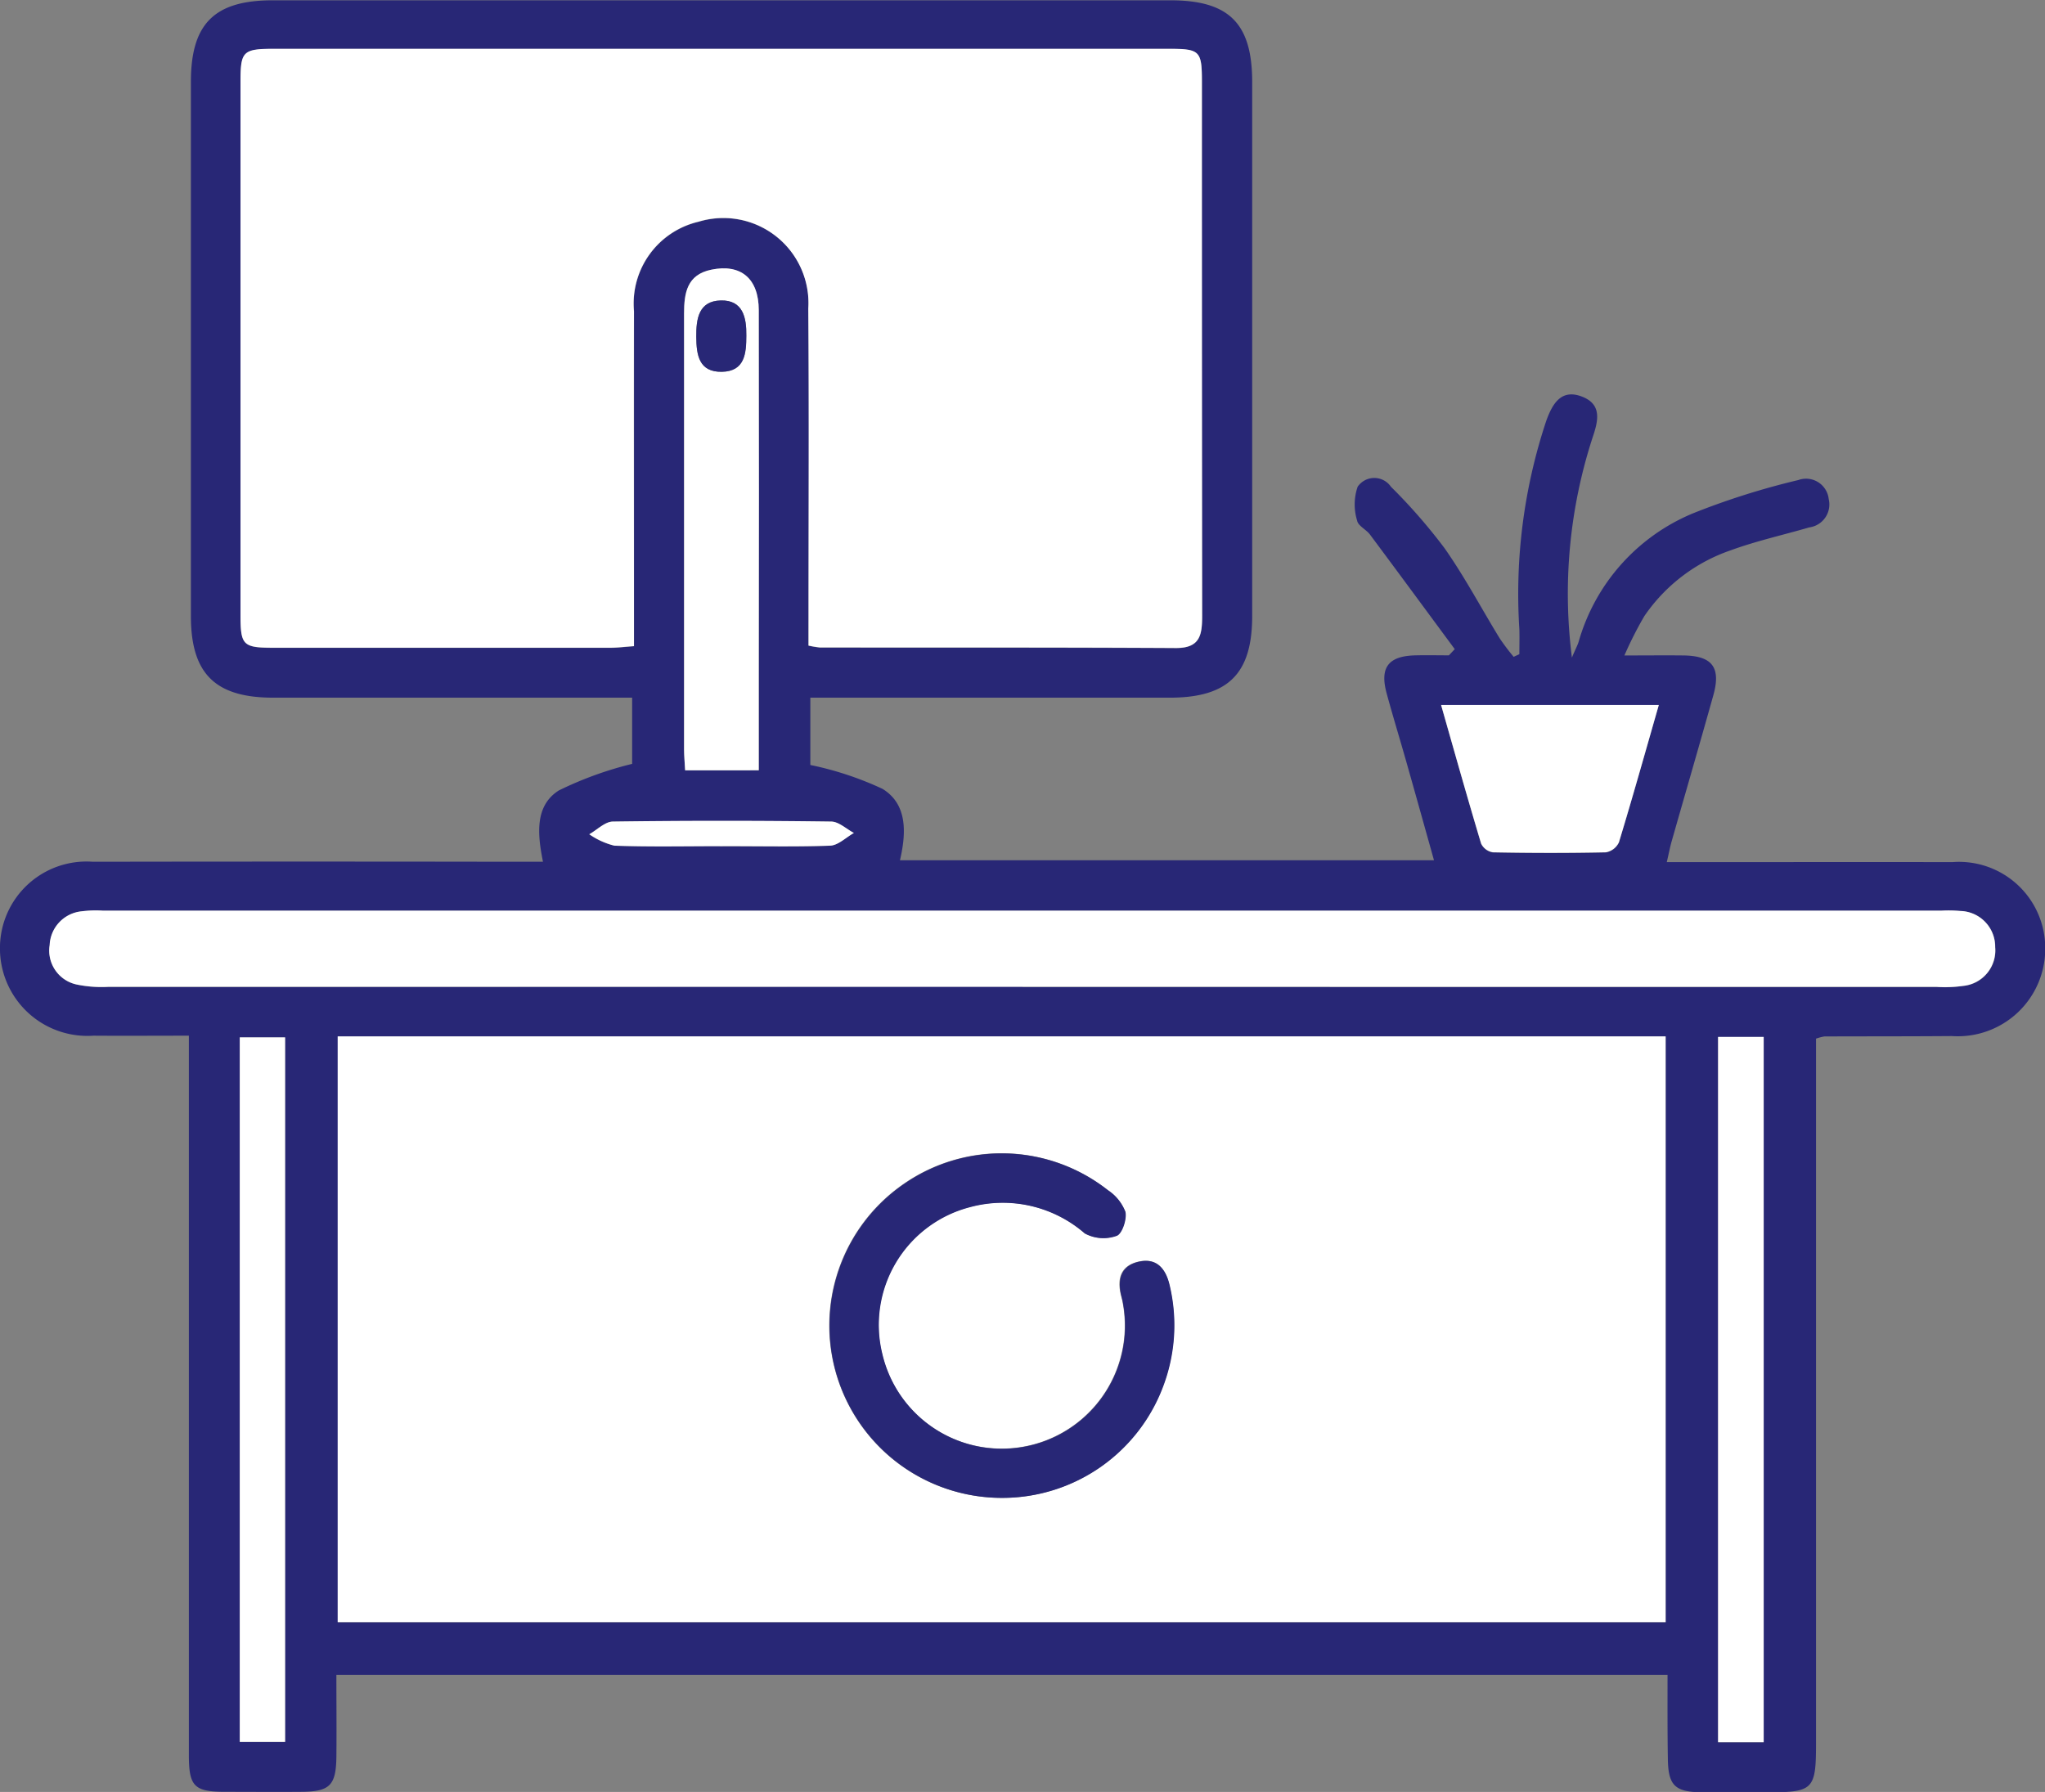 <svg id="Component_17_7" data-name="Component 17 – 7" xmlns="http://www.w3.org/2000/svg" width="53.809" height="47.157" viewBox="0 0 53.809 47.157">
  <rect x="0" y="0" width="53.809" height="47.157" fill="#808080" stroke="none"/>
  <path id="Path_8898" data-name="Path 8898" d="M368.747-1312.286H333.721c0,.744.008,1.456,0,2.167-.011.737-.176.9-.9.908-.675.006-1.351,0-2.027,0-.814,0-.954-.142-.954-.966q0-7.22,0-14.44v-4.492c-.879,0-1.7.006-2.511,0a2.3,2.3,0,0,1-2.46-2.318,2.277,2.277,0,0,1,2.444-2.259q5.541-.009,11.083,0h.761c-.144-.721-.22-1.471.416-1.876a9.5,9.5,0,0,1,1.93-.7v-1.742H340.8q-4.37,0-8.74,0c-1.528,0-2.167-.631-2.167-2.146q0-7.03,0-14.06c0-1.531.618-2.145,2.151-2.146h23.623c1.539,0,2.15.605,2.151,2.144q0,7.03,0,14.06c0,1.522-.635,2.146-2.165,2.148q-4.37,0-8.74,0h-.721v1.771a8.577,8.577,0,0,1,1.9.629c.649.4.631,1.138.458,1.879h14.052c-.246-.878-.482-1.725-.722-2.57-.172-.608-.358-1.213-.524-1.823-.187-.687.049-.987.772-1,.288-.007.577,0,.866,0l.154-.163c-.743-1.006-1.484-2.014-2.231-3.016-.1-.134-.314-.229-.337-.365a1.437,1.437,0,0,1,.013-.893.531.531,0,0,1,.876,0,14.739,14.739,0,0,1,1.412,1.619c.531.757.966,1.581,1.45,2.371a5.97,5.97,0,0,0,.367.486l.15-.069c0-.22.007-.441,0-.661a14.416,14.416,0,0,1,.71-5.487c.171-.472.41-.846.958-.623.52.212.4.653.255,1.081a13.283,13.283,0,0,0-.54,5.779c.1-.239.15-.325.177-.417a5.2,5.2,0,0,1,3.018-3.383,19.8,19.8,0,0,1,2.762-.872.6.6,0,0,1,.8.5.609.609,0,0,1-.512.746c-.688.2-1.389.356-2.059.6a4.534,4.534,0,0,0-2.28,1.734,9.976,9.976,0,0,0-.525,1.036c.607,0,1.085-.006,1.563,0,.752.012.982.318.776,1.052-.358,1.279-.729,2.553-1.093,3.83-.045.157-.075.319-.131.557h.734c2.259,0,4.518-.005,6.777,0a2.268,2.268,0,0,1,2.447,2.256,2.3,2.3,0,0,1-2.457,2.321c-1.119.009-2.238.006-3.356.01a1.365,1.365,0,0,0-.218.058c0,.215,0,.457,0,.7q0,8.93,0,17.859c0,1.194-.077,1.273-1.24,1.273-.591,0-1.182.005-1.773,0-.711-.008-.881-.184-.886-.913C368.743-1310.836,368.747-1311.548,368.747-1312.286Zm-34.987-16.8v15.414H368.7v-15.414Zm12.384-10.285a2.666,2.666,0,0,0,.3.05c3.123,0,6.245,0,9.368.014.648,0,.691-.361.69-.859q-.012-7.026-.006-14.052c0-.805-.055-.857-.868-.857H332.083c-.812,0-.882.063-.882.847q0,7.026,0,14.052c0,.8.064.861.87.862q4.431,0,8.862,0c.184,0,.367-.024.621-.042,0-.282,0-.529,0-.776,0-2.68,0-5.359,0-8.039a2.212,2.212,0,0,1,1.7-2.355,2.24,2.24,0,0,1,2.887,2.284c.021,2.7.006,5.4.006,8.1C346.144-1339.9,346.144-1339.651,346.144-1339.375Zm5.635,8.98h24.056a3.426,3.426,0,0,0,.694-.026.938.938,0,0,0,.842-1.018.941.941,0,0,0-.913-.953,3.564,3.564,0,0,0-.506-.008H327.587a2.963,2.963,0,0,0-.568.017.933.933,0,0,0-.839.891.911.911,0,0,0,.728,1.038,3.236,3.236,0,0,0,.815.059Q339.752-1330.394,351.779-1330.4Zm-19.408,19.872v-18.541h-1.193v18.541Zm38.906.007v-18.561h-1.2v18.561Zm-28.38-25.576h1.936v-2.36q0-4.876,0-9.751c0-.832-.471-1.223-1.247-1.063-.643.132-.718.614-.718,1.159q.007,5.73,0,11.461C342.87-1336.481,342.886-1336.315,342.9-1336.093Zm19.892-1.719c.351,1.23.691,2.441,1.052,3.646a.417.417,0,0,0,.311.231c.991.018,1.982.02,2.972,0a.468.468,0,0,0,.344-.264c.36-1.184.694-2.377,1.049-3.612Zm-18.981,3.715c.967,0,1.935.021,2.9-.016.212-.008.418-.217.626-.334-.2-.1-.4-.3-.6-.3q-2.87-.034-5.74,0c-.209,0-.415.218-.622.334a1.986,1.986,0,0,0,.66.3C341.958-1334.076,342.883-1334.1,343.809-1334.1Z" transform="translate(-324.87 1356.364)" fill="#282776"/>
  <path id="Path_8899" data-name="Path 8899" d="M377.5-1194.886h34.941v15.414H377.5Zm17.467,12.145a4.518,4.518,0,0,0,4.27-3,4.544,4.544,0,0,0,.144-2.612c-.1-.421-.328-.71-.8-.608s-.579.439-.475.873c.02.082.043.163.055.246a3.237,3.237,0,0,1-2.66,3.76,3.231,3.231,0,0,1-3.676-2.448,3.2,3.2,0,0,1,2.307-3.866,3.293,3.293,0,0,1,3.021.692,1.023,1.023,0,0,0,.838.063c.142-.05.272-.434.23-.631a1.2,1.2,0,0,0-.459-.569,4.516,4.516,0,0,0-5.364-.168,4.529,4.529,0,0,0-1.76,5.077A4.538,4.538,0,0,0,394.972-1182.741Z" transform="translate(-368.615 1222.159)" fill="#fff"/>
  <path id="Path_8900" data-name="Path 8900" d="M377.287-1333.064c0-.276,0-.523,0-.771,0-2.7.014-5.4-.006-8.1a2.24,2.24,0,0,0-2.887-2.284,2.212,2.212,0,0,0-1.7,2.355c-.007,2.68,0,5.359,0,8.039,0,.247,0,.494,0,.776-.254.018-.437.042-.621.042q-4.431,0-8.862,0c-.806,0-.87-.063-.87-.862q0-7.026,0-14.052c0-.784.07-.847.882-.847h23.547c.813,0,.867.052.868.857q0,7.026.006,14.052c0,.5-.042.863-.69.859-3.123-.018-6.245-.01-9.368-.014A2.611,2.611,0,0,1,377.287-1333.064Z" transform="translate(-356.013 1350.052)" fill="#fff"/>
  <path id="Path_8901" data-name="Path 8901" d="M358.2-1212.51q-12.028,0-24.056,0a3.231,3.231,0,0,1-.815-.058.911.911,0,0,1-.728-1.038.933.933,0,0,1,.839-.891,2.974,2.974,0,0,1,.568-.017h48.365a3.51,3.51,0,0,1,.506.008.941.941,0,0,1,.913.953.938.938,0,0,1-.842,1.018,3.392,3.392,0,0,1-.694.027Z" transform="translate(-331.295 1238.479)" fill="#fff"/>
  <path id="Path_8902" data-name="Path 8902" d="M363.416-1176.19h-1.193v-18.541h1.193Z" transform="translate(-355.914 1222.03)" fill="#fff"/>
  <path id="Path_8903" data-name="Path 8903" d="M593.712-1176.245h-1.2v-18.561h1.2Z" transform="translate(-547.305 1222.093)" fill="#fff"/>
  <path id="Path_8904" data-name="Path 8904" d="M431.454-1301.344c-.012-.222-.027-.389-.027-.555q0-5.73,0-11.461c0-.546.075-1.027.718-1.159.776-.16,1.245.232,1.247,1.063q.009,4.875,0,9.751v2.36Zm1.61-11.438c.007-.48-.088-.94-.673-.926s-.648.484-.644.958.073.93.675.919S433.06-1312.322,433.064-1312.782Z" transform="translate(-413.427 1321.615)" fill="#fff"/>
  <path id="Path_8905" data-name="Path 8905" d="M549.38-1246.52h5.728c-.355,1.236-.689,2.428-1.049,3.612a.469.469,0,0,1-.344.264c-.99.021-1.982.019-2.972,0a.416.416,0,0,1-.31-.23C550.071-1244.079,549.731-1245.29,549.38-1246.52Z" transform="translate(-511.461 1265.072)" fill="#fff"/>
  <path id="Path_8906" data-name="Path 8906" d="M420.1-1227.795c-.925,0-1.851.02-2.775-.014a1.991,1.991,0,0,1-.66-.3c.207-.117.413-.332.622-.334q2.869-.039,5.74,0c.2,0,.4.194.6.3-.209.117-.414.326-.626.334C422.032-1227.775,421.064-1227.8,420.1-1227.795Z" transform="translate(-401.158 1250.063)" fill="#fff"/>
  <circle id="Ellipse_31" data-name="Ellipse 31" cx="2.748" cy="2.748" r="2.748" transform="translate(23.612 32.137)" fill="#fff"/>
  <path id="Path_8907" data-name="Path 8907" d="M458.622-1167.587a4.538,4.538,0,0,1-4.326-3.186,4.529,4.529,0,0,1,1.76-5.077,4.516,4.516,0,0,1,5.364.168,1.2,1.2,0,0,1,.459.569c.041.2-.088.581-.23.631a1.023,1.023,0,0,1-.838-.063,3.293,3.293,0,0,0-3.021-.692,3.2,3.2,0,0,0-2.307,3.866,3.231,3.231,0,0,0,3.676,2.448,3.238,3.238,0,0,0,2.66-3.76c-.012-.083-.035-.165-.055-.246-.1-.434.014-.773.475-.874s.7.187.8.608a4.544,4.544,0,0,1-.144,2.612A4.517,4.517,0,0,1,458.622-1167.587Z" transform="translate(-432.265 1207.005)" fill="#282776"/>
  <path id="Path_8908" data-name="Path 8908" d="M434.659-1308.621c0,.46-.033.939-.642.951s-.671-.443-.675-.919.063-.943.644-.958S434.666-1309.1,434.659-1308.621Z" transform="translate(-415.021 1317.454)" fill="#282776"/>
</svg>
